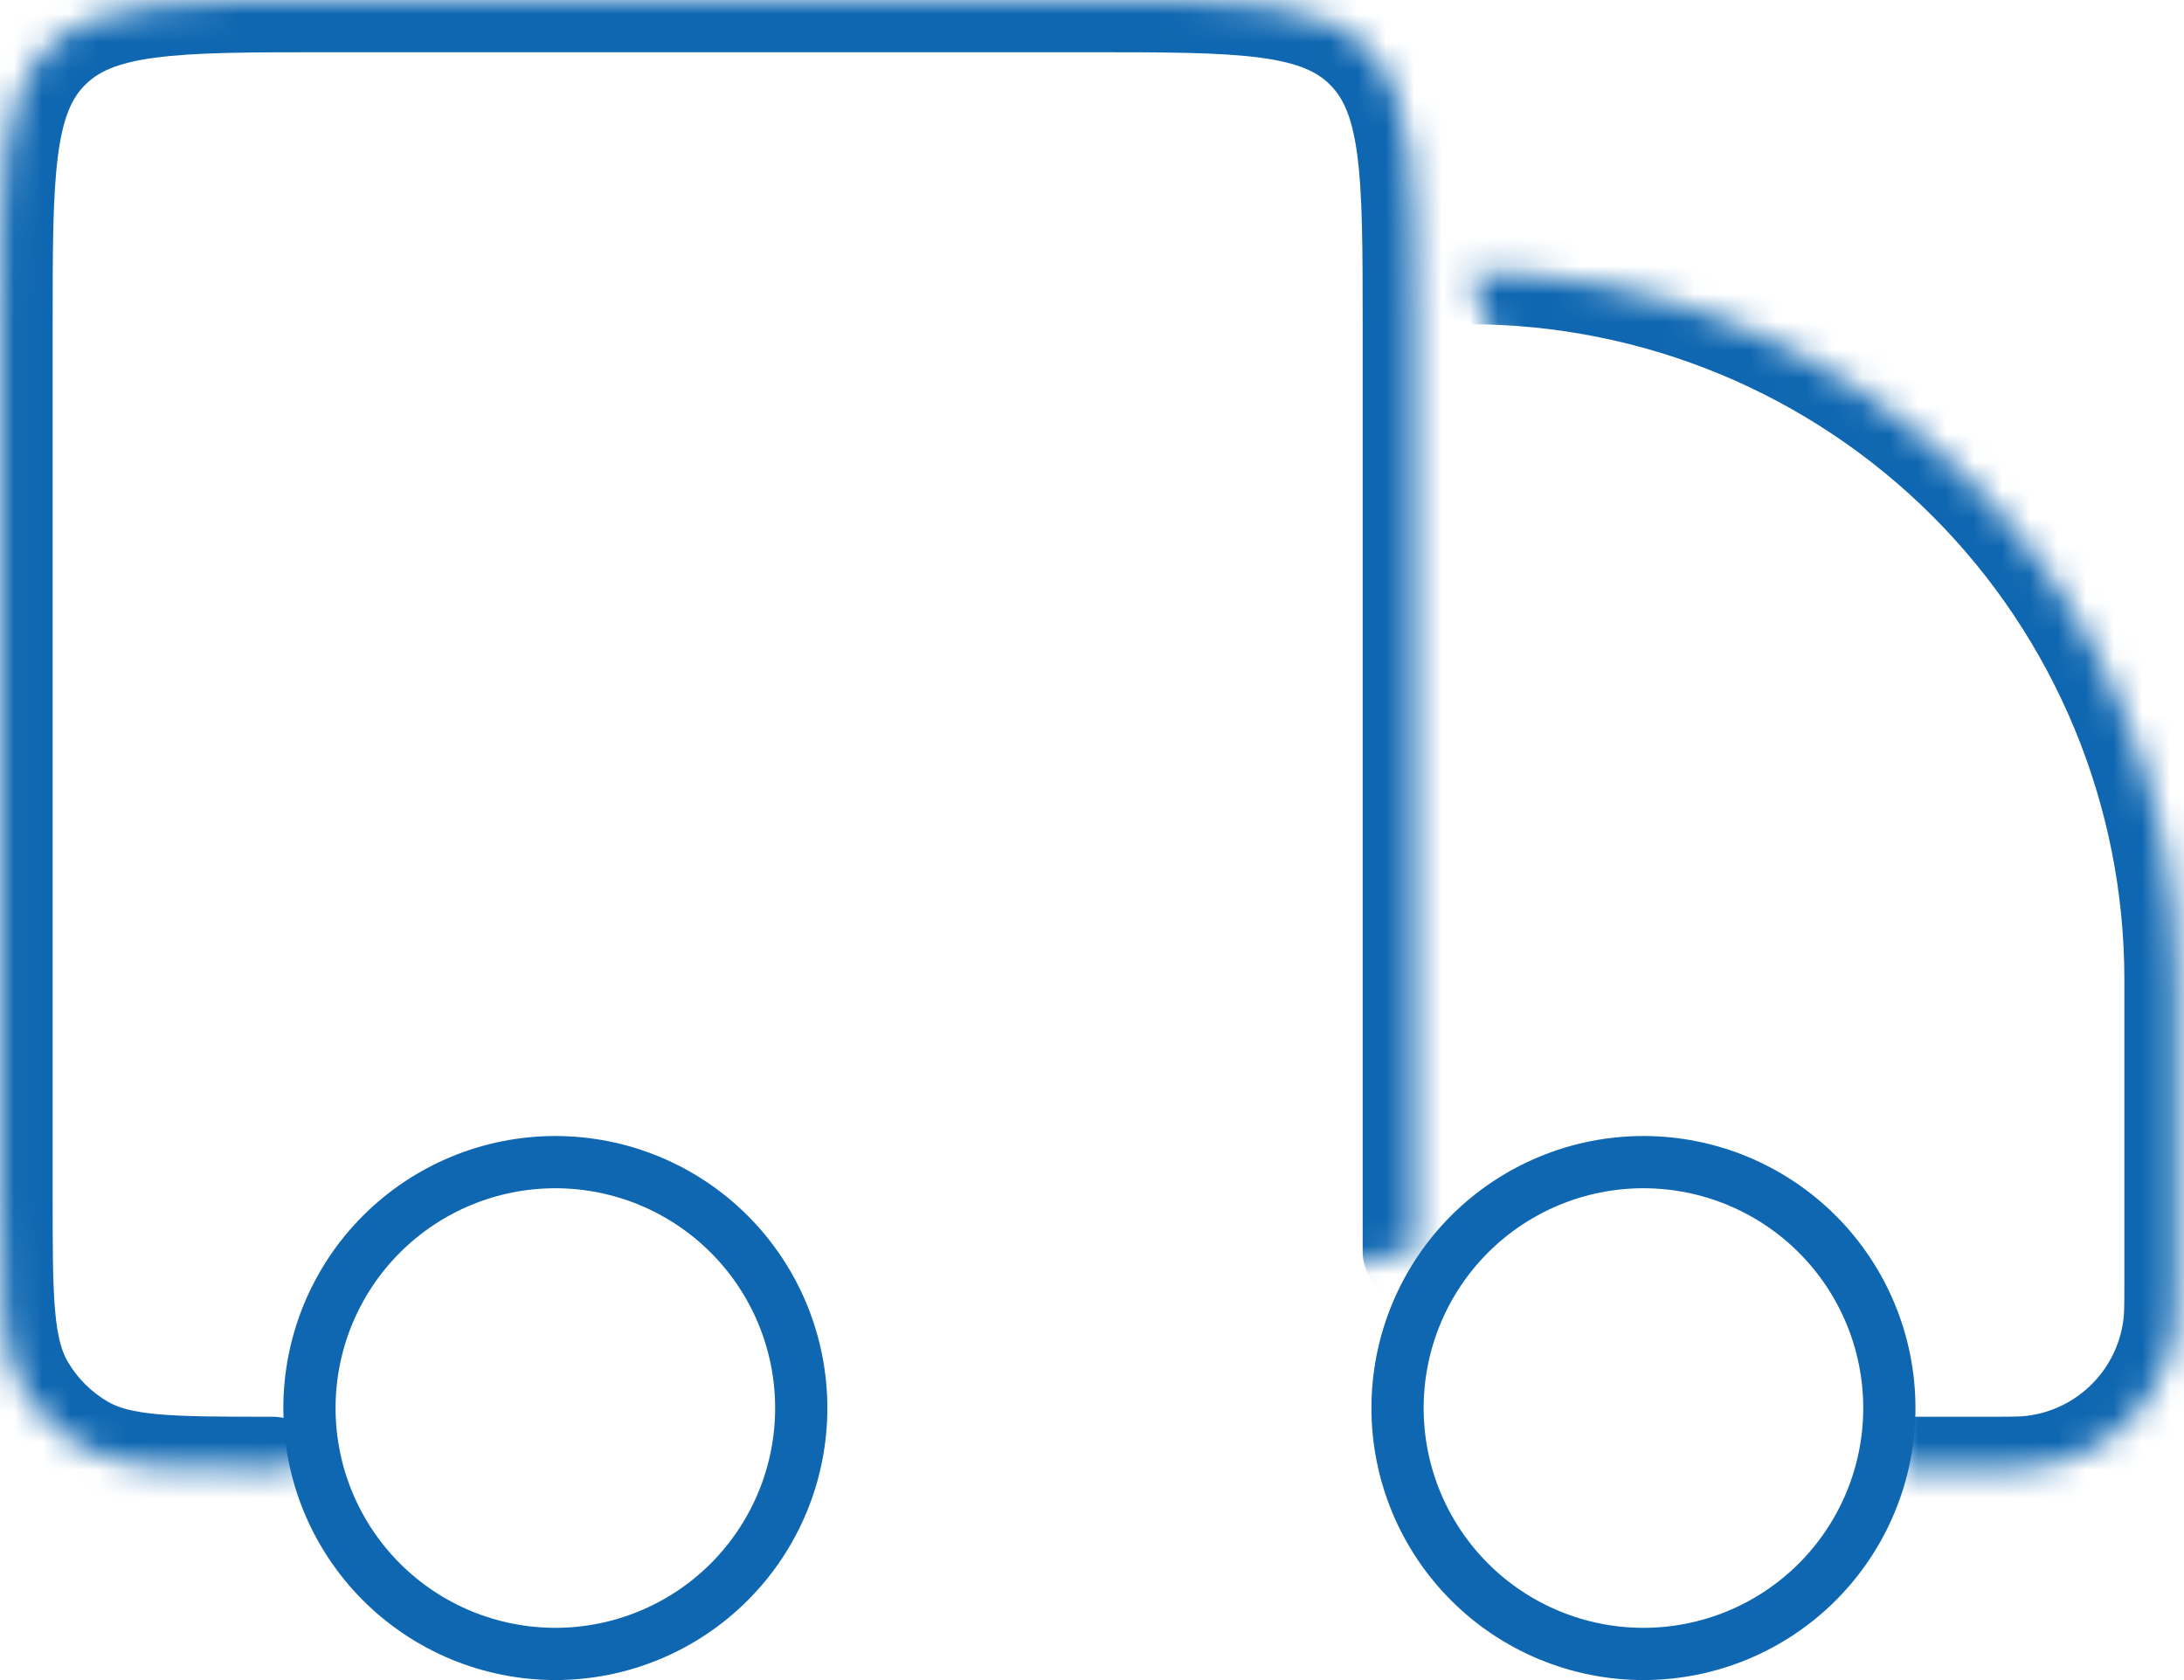 <svg width="78" height="60" viewBox="0 0 78 60" fill="none" xmlns="http://www.w3.org/2000/svg">
<mask id="path-1-inside-1_1_977" fill="white">
<path d="M48.59 52.461H29.16H48.59ZM68.02 52.461H70.985C71.84 52.461 72.267 52.461 72.625 52.414C73.911 52.254 75.108 51.67 76.025 50.754C76.942 49.837 77.527 48.641 77.688 47.355C77.735 46.993 77.735 46.566 77.735 45.711V34.974C77.735 28.275 75.074 21.85 70.337 17.113C65.6 12.376 59.175 9.715 52.476 9.715M50.533 44.689V11.658C50.533 6.163 50.533 3.416 48.823 1.71C47.121 2.31624e-07 44.373 0 38.875 0H11.673C6.178 0 3.43 2.31624e-07 1.724 1.71C0.015 3.412 0.015 6.159 0.015 11.658V42.746C0.015 46.38 0.015 48.194 0.796 49.547C1.307 50.433 2.043 51.169 2.929 51.68C4.281 52.461 6.096 52.461 9.73 52.461"/>
</mask>
<path d="M48.59 54.326C49.62 54.326 50.455 53.491 50.455 52.461C50.455 51.431 49.62 50.596 48.59 50.596V54.326ZM29.16 50.596C28.13 50.596 27.294 51.431 27.294 52.461C27.294 53.491 28.13 54.326 29.16 54.326V50.596ZM68.02 50.596C66.99 50.596 66.154 51.431 66.154 52.461C66.154 53.491 66.99 54.326 68.02 54.326V50.596ZM72.625 52.414L72.394 50.563L72.383 50.565L72.625 52.414ZM77.688 47.355L75.838 47.116L75.837 47.123L77.688 47.355ZM77.735 34.974H79.6H77.735ZM52.476 7.85C51.446 7.85 50.611 8.685 50.611 9.715C50.611 10.745 51.446 11.58 52.476 11.58V7.85ZM48.667 44.689C48.667 45.719 49.503 46.554 50.533 46.554C51.563 46.554 52.398 45.719 52.398 44.689H48.667ZM48.823 1.71L47.501 3.026L47.505 3.03L48.823 1.71ZM1.724 1.71L3.04 3.032L3.045 3.027L1.724 1.71ZM0.796 49.547L2.411 48.614L2.411 48.614L0.796 49.547ZM2.929 51.68L3.862 50.065L3.862 50.065L2.929 51.68ZM9.73 54.326C10.76 54.326 11.595 53.491 11.595 52.461C11.595 51.431 10.76 50.596 9.73 50.596V54.326ZM48.59 50.596H29.16V54.326H48.59V50.596ZM68.02 54.326H70.985V50.596H68.02V54.326ZM70.985 54.326C71.781 54.326 72.358 54.33 72.866 54.264L72.383 50.565C72.176 50.592 71.899 50.596 70.985 50.596V54.326ZM72.855 54.266C74.553 54.054 76.133 53.282 77.343 52.073L74.706 49.434C74.083 50.057 73.269 50.455 72.394 50.563L72.855 54.266ZM77.343 52.073C78.553 50.863 79.326 49.285 79.539 47.587L75.837 47.123C75.728 47.998 75.33 48.811 74.706 49.434L77.343 52.073ZM79.538 47.594C79.604 47.084 79.6 46.508 79.6 45.711H75.87C75.87 46.624 75.866 46.904 75.838 47.116L79.538 47.594ZM79.6 45.711V34.974H75.87V45.711H79.6ZM79.6 34.974C79.6 27.78 76.742 20.881 71.656 15.794L69.018 18.432C73.405 22.819 75.87 28.77 75.87 34.974H79.6ZM71.656 15.794C66.569 10.707 59.67 7.85 52.476 7.85V11.58C58.68 11.58 64.63 14.045 69.018 18.432L71.656 15.794ZM52.398 44.689V11.658H48.667V44.689H52.398ZM52.398 11.658C52.398 8.963 52.402 6.755 52.168 5.014C51.926 3.22 51.401 1.647 50.14 0.389L47.505 3.03C47.955 3.479 48.285 4.133 48.471 5.512C48.663 6.946 48.667 8.858 48.667 11.658H52.398ZM50.145 0.394C48.889 -0.868 47.316 -1.393 45.522 -1.635C43.781 -1.869 41.571 -1.865 38.875 -1.865V1.865C41.677 1.865 43.59 1.869 45.024 2.062C46.403 2.248 47.055 2.578 47.501 3.026L50.145 0.394ZM38.875 -1.865H11.673V1.865H38.875V-1.865ZM11.673 -1.865C8.978 -1.865 6.769 -1.869 5.029 -1.635C3.234 -1.393 1.661 -0.868 0.404 0.392L3.045 3.027C3.494 2.578 4.147 2.248 5.527 2.062C6.96 1.869 8.872 1.865 11.673 1.865V-1.865ZM0.409 0.388C-0.853 1.644 -1.379 3.217 -1.62 5.011C-1.855 6.752 -1.851 8.962 -1.851 11.658H1.88C1.88 8.856 1.884 6.943 2.077 5.509C2.263 4.129 2.592 3.478 3.04 3.032L0.409 0.388ZM-1.851 11.658V42.746H1.88V11.658H-1.851ZM-1.851 42.746C-1.851 44.529 -1.852 45.989 -1.745 47.17C-1.636 48.377 -1.401 49.472 -0.819 50.48L2.411 48.614C2.212 48.269 2.056 47.781 1.97 46.833C1.882 45.86 1.88 44.597 1.88 42.746H-1.851ZM-0.82 50.479C-0.144 51.649 0.827 52.62 1.996 53.295L3.862 50.065C3.259 49.717 2.759 49.217 2.411 48.614L-0.82 50.479ZM1.996 53.295C3.004 53.877 4.099 54.112 5.306 54.221C6.486 54.328 7.947 54.326 9.73 54.326V50.596C7.879 50.596 6.616 50.594 5.642 50.506C4.695 50.42 4.207 50.264 3.862 50.065L1.996 53.295Z" fill="#0F67B1" mask="url(#path-1-inside-1_1_977)"/>
<path d="M67.477 50.285C67.477 52.614 66.551 54.848 64.904 56.495C63.257 58.142 61.023 59.067 58.694 59.067C56.365 59.067 54.131 58.142 52.484 56.495C50.837 54.848 49.912 52.614 49.912 50.285C49.912 47.956 50.837 45.722 52.484 44.075C54.131 42.428 56.365 41.503 58.694 41.503C61.023 41.503 63.257 42.428 64.904 44.075C66.551 45.722 67.477 47.956 67.477 50.285ZM28.616 50.285C28.617 52.614 27.691 54.848 26.044 56.495C24.397 58.142 22.163 59.067 19.834 59.067C17.505 59.067 15.271 58.142 13.624 56.495C11.977 54.848 11.052 52.614 11.052 50.285C11.052 47.956 11.977 45.722 13.624 44.075C15.271 42.428 17.505 41.503 19.834 41.503C22.163 41.503 24.397 42.428 26.044 44.075C27.691 45.722 28.616 47.956 28.616 50.285Z" stroke="#0F67B1" stroke-width="1.865" stroke-linecap="round" stroke-linejoin="round"/>
</svg>
